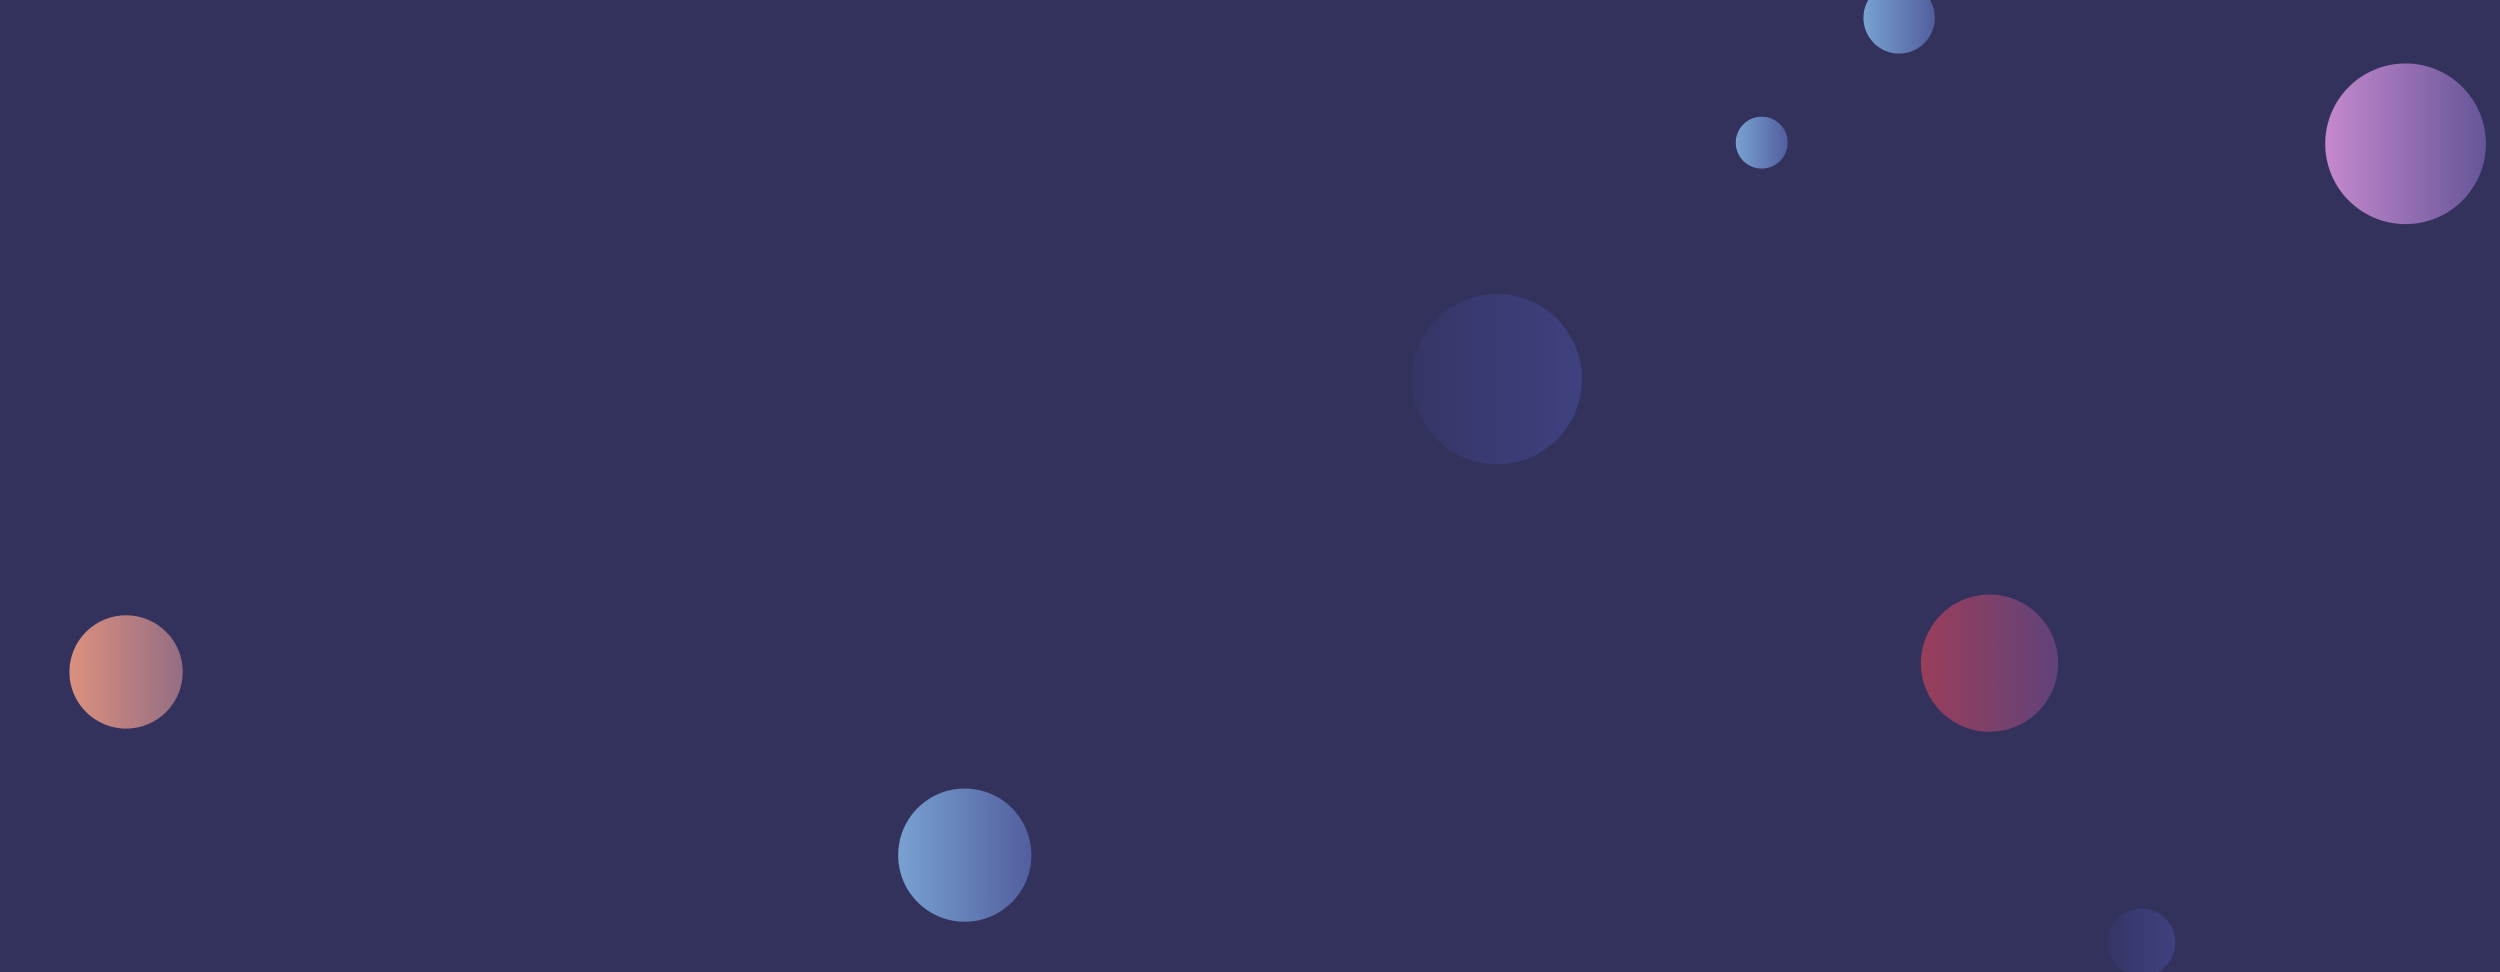 <svg xmlns="http://www.w3.org/2000/svg" version="1.1" xmlns:xlink="http://www.w3.org/1999/xlink" xmlns:svgjs="http://svgjs.com/svgjs" width="1440" height="560" preserveAspectRatio="none" viewBox="0 0 1440 560"><g clip-path="url(&quot;#SvgjsClipPath1042&quot;)" fill="none"><rect width="1440" height="560" x="0" y="0" fill="#32325d"></rect><circle r="38.365" cx="555.71" cy="492.56" fill="url(#SvgjsLinearGradient1043)"></circle><circle r="39.515" cx="1145.97" cy="381.99" fill="url(#SvgjsLinearGradient1044)"></circle><circle r="19.565" cx="1233.42" cy="542.89" fill="url(#SvgjsLinearGradient1045)"></circle><circle r="49.035" cx="862.18" cy="218.41" fill="url(#SvgjsLinearGradient1046)"></circle><circle r="46.275" cx="1385.61" cy="82.82" fill="url(#SvgjsLinearGradient1047)"></circle><circle r="20.545" cx="1093.89" cy="10.31" fill="url(#SvgjsLinearGradient1048)"></circle><circle r="32.64" cx="72.62" cy="387.04" fill="url(#SvgjsLinearGradient1049)"></circle><circle r="14.955" cx="1014.75" cy="82.16" fill="url(#SvgjsLinearGradient1050)"></circle></g><defs><clipPath id="SvgjsClipPath1042"><rect width="1440" height="560" x="0" y="0"></rect></clipPath><linearGradient x1="478.98" y1="492.56" x2="632.44" y2="492.56" gradientUnits="userSpaceOnUse" id="SvgjsLinearGradient1043"><stop stop-color="#84b6e0" offset="0.1"></stop><stop stop-color="#464a8f" offset="0.9"></stop></linearGradient><linearGradient x1="1066.94" y1="381.99" x2="1225" y2="381.99" gradientUnits="userSpaceOnUse" id="SvgjsLinearGradient1044"><stop stop-color="#ab3c51" offset="0.1"></stop><stop stop-color="#4f4484" offset="0.9"></stop></linearGradient><linearGradient x1="1194.29" y1="542.89" x2="1272.55" y2="542.89" gradientUnits="userSpaceOnUse" id="SvgjsLinearGradient1045"><stop stop-color="#32325d" offset="0.1"></stop><stop stop-color="#424488" offset="0.9"></stop></linearGradient><linearGradient x1="764.11" y1="218.41" x2="960.25" y2="218.41" gradientUnits="userSpaceOnUse" id="SvgjsLinearGradient1046"><stop stop-color="#32325d" offset="0.1"></stop><stop stop-color="#424488" offset="0.9"></stop></linearGradient><linearGradient x1="1293.06" y1="82.82" x2="1478.16" y2="82.82" gradientUnits="userSpaceOnUse" id="SvgjsLinearGradient1047"><stop stop-color="#e298de" offset="0.1"></stop><stop stop-color="#484687" offset="0.9"></stop></linearGradient><linearGradient x1="1052.8" y1="10.31" x2="1134.98" y2="10.31" gradientUnits="userSpaceOnUse" id="SvgjsLinearGradient1048"><stop stop-color="#84b6e0" offset="0.1"></stop><stop stop-color="#464a8f" offset="0.9"></stop></linearGradient><linearGradient x1="7.34" y1="387.04" x2="137.9" y2="387.04" gradientUnits="userSpaceOnUse" id="SvgjsLinearGradient1049"><stop stop-color="#f29b7c" offset="0.1"></stop><stop stop-color="#7e6286" offset="0.9"></stop></linearGradient><linearGradient x1="984.84" y1="82.16" x2="1044.66" y2="82.16" gradientUnits="userSpaceOnUse" id="SvgjsLinearGradient1050"><stop stop-color="#84b6e0" offset="0.1"></stop><stop stop-color="#464a8f" offset="0.9"></stop></linearGradient></defs></svg>